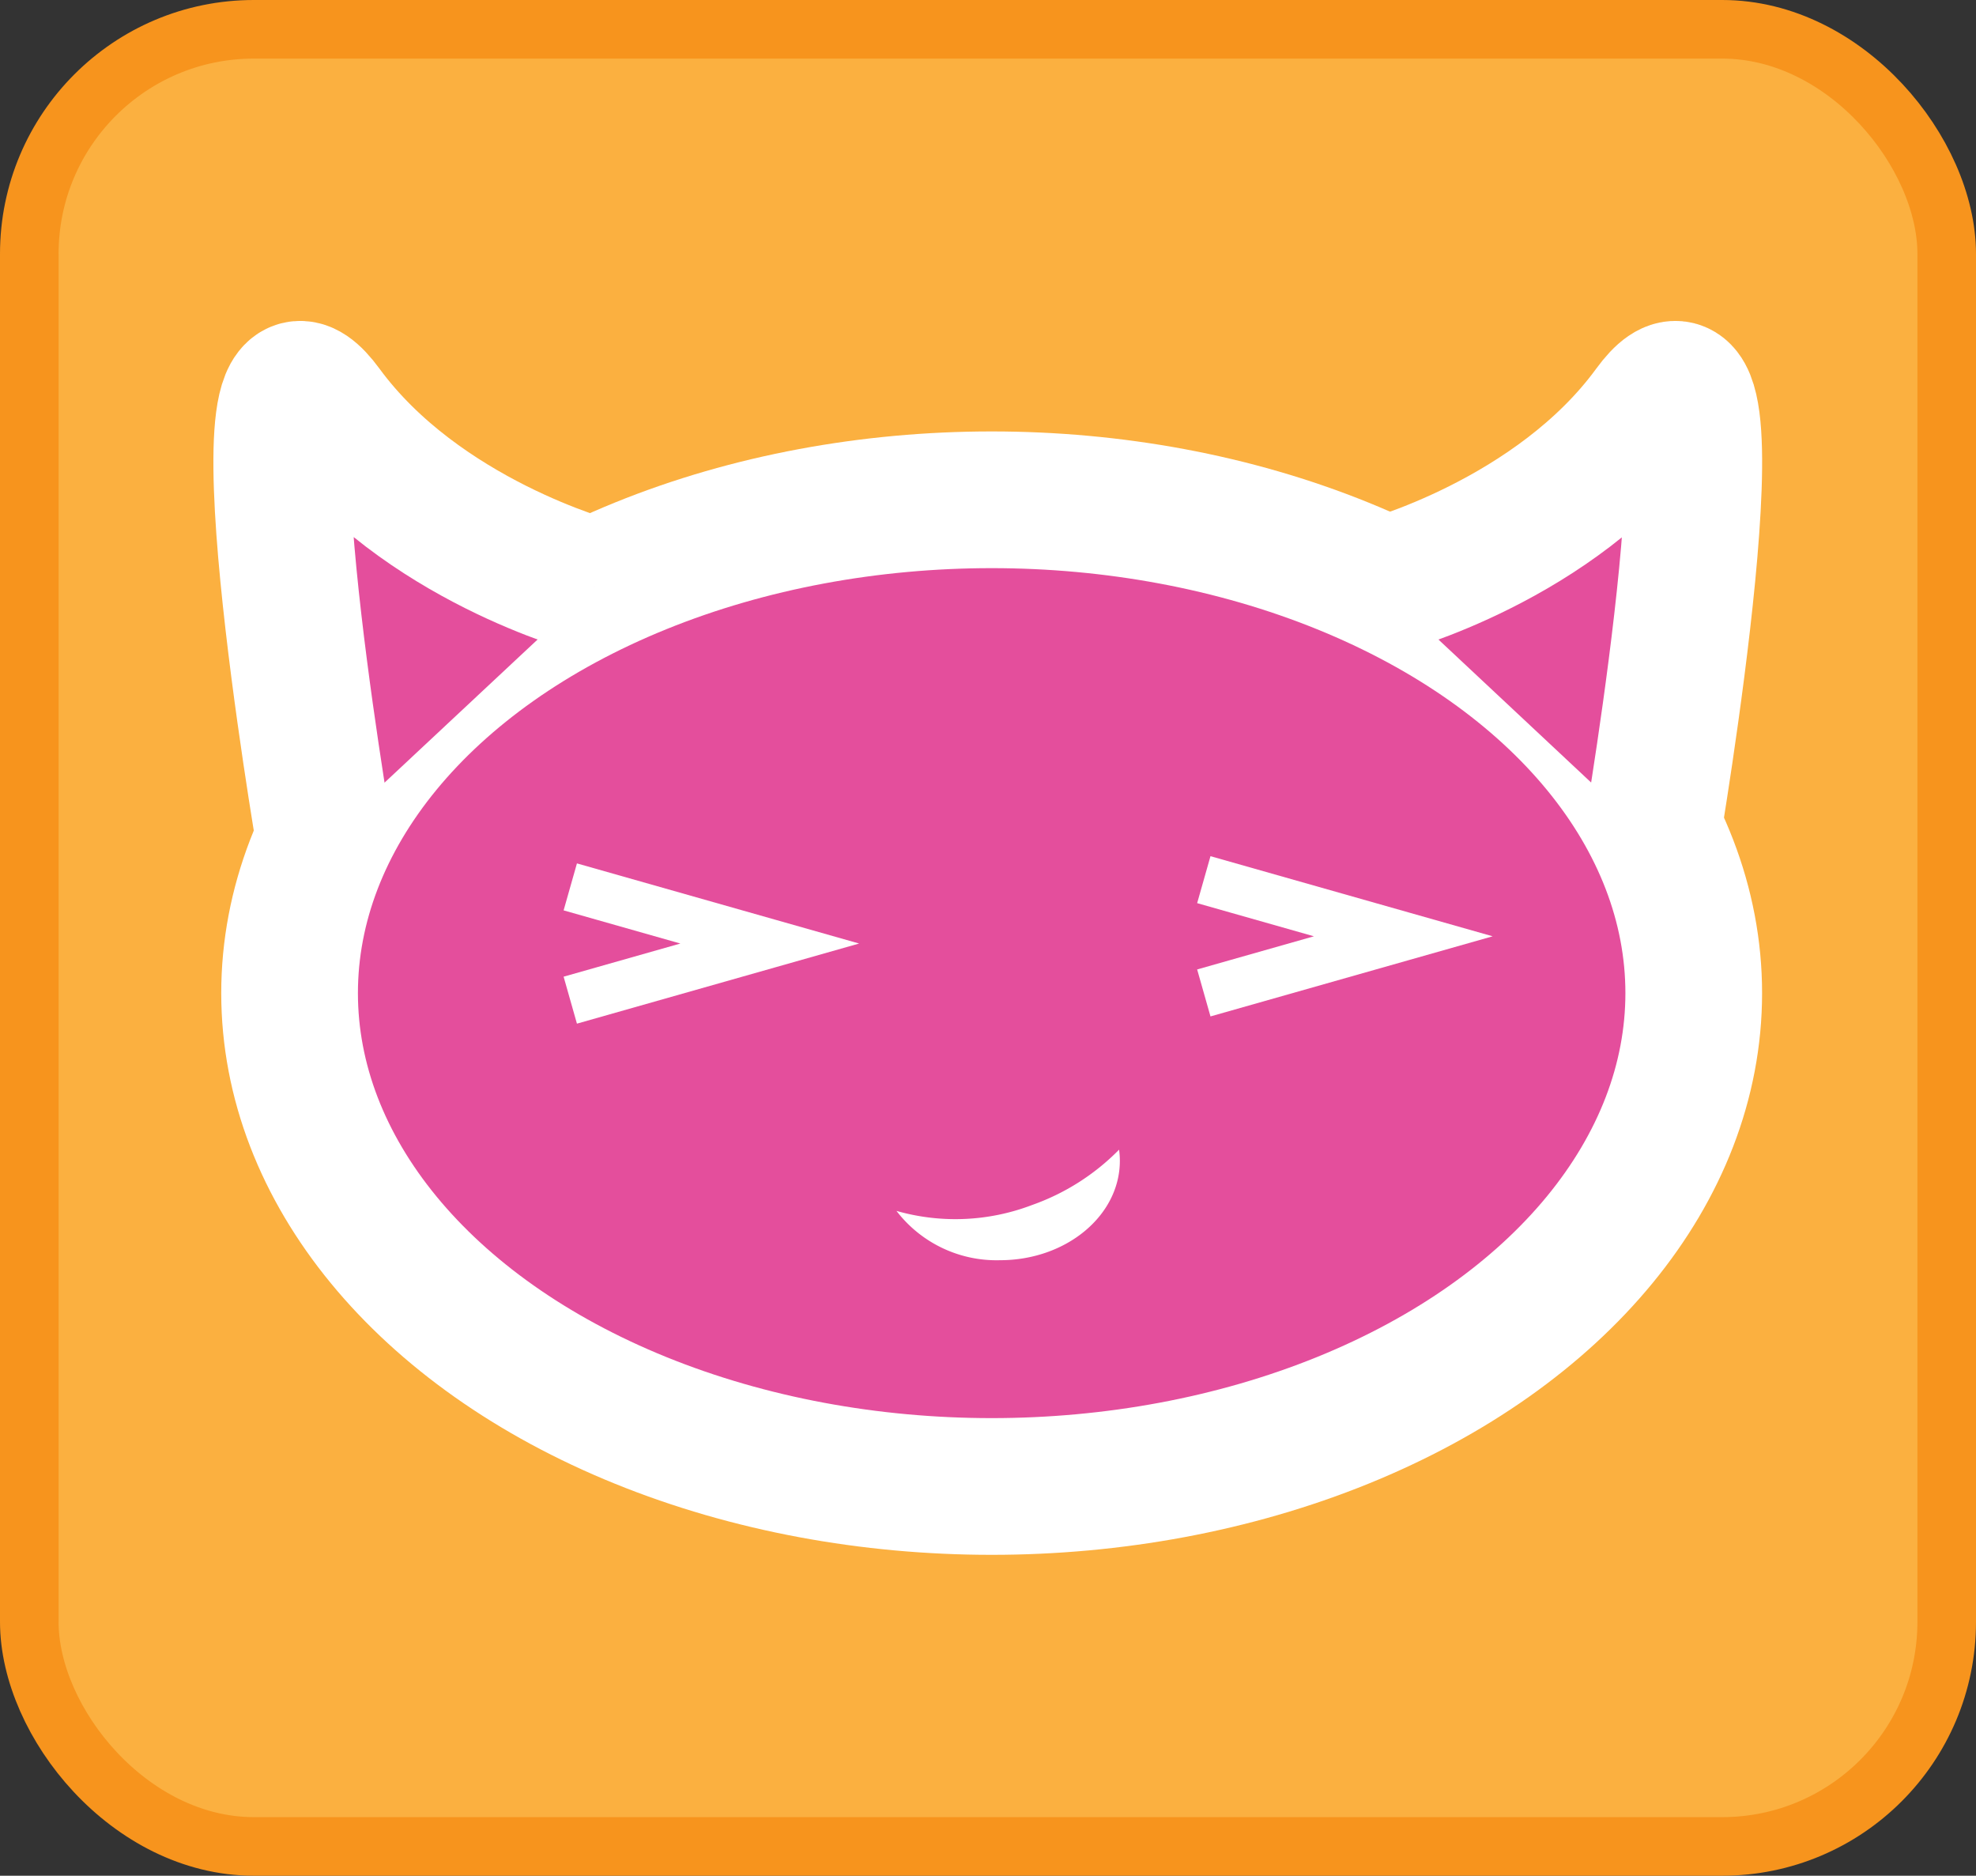 <svg id="Layer_1" data-name="Layer 1" xmlns="http://www.w3.org/2000/svg" viewBox="0 0 202.39 192.08"><rect x="0" y="0" width="202.39" height="192.08" fill="#333333" stroke="none"/><defs><style>.cls-1{fill:#fbb040;stroke:#f7941d;stroke-width:6px;}.cls-1,.cls-2,.cls-3{stroke-miterlimit:10;}.cls-2{fill:#e44e9c;stroke-width:14px;}.cls-2,.cls-3{stroke:#fff;}.cls-3{fill:none;stroke-width:5px;}.cls-4{fill:#fff;}</style></defs><rect class="cls-1" x="3" y="3" width="196.39" height="186.08" rx="23"/><ellipse class="cls-2" cx="101.57" cy="101.7" rx="71.91" ry="50.52"/><path class="cls-2" d="M509.66,278.71S491.84,274,482,260.57s0,44,0,44" transform="translate(-448.77 -218.67)"/><path class="cls-2" d="M590.28,278.71S608.1,274,617.9,260.57s0,44,0,44" transform="translate(-448.77 -218.67)"/><polyline class="cls-3" points="58.41 102.42 78.84 96.62 58.41 90.82"/><polyline class="cls-3" points="123.3 101.68 143.73 95.88 123.3 90.08"/><path class="cls-4" d="M554.47,342.07a22,22,0,0,1-13.88.6,12.91,12.91,0,0,0,10.6,5.05c6.78,0,12.28-4.56,12.28-10.18a8.5,8.5,0,0,0-.08-1.14A23.42,23.42,0,0,1,554.47,342.07Z" transform="translate(-448.77 -218.67)"/></svg>
